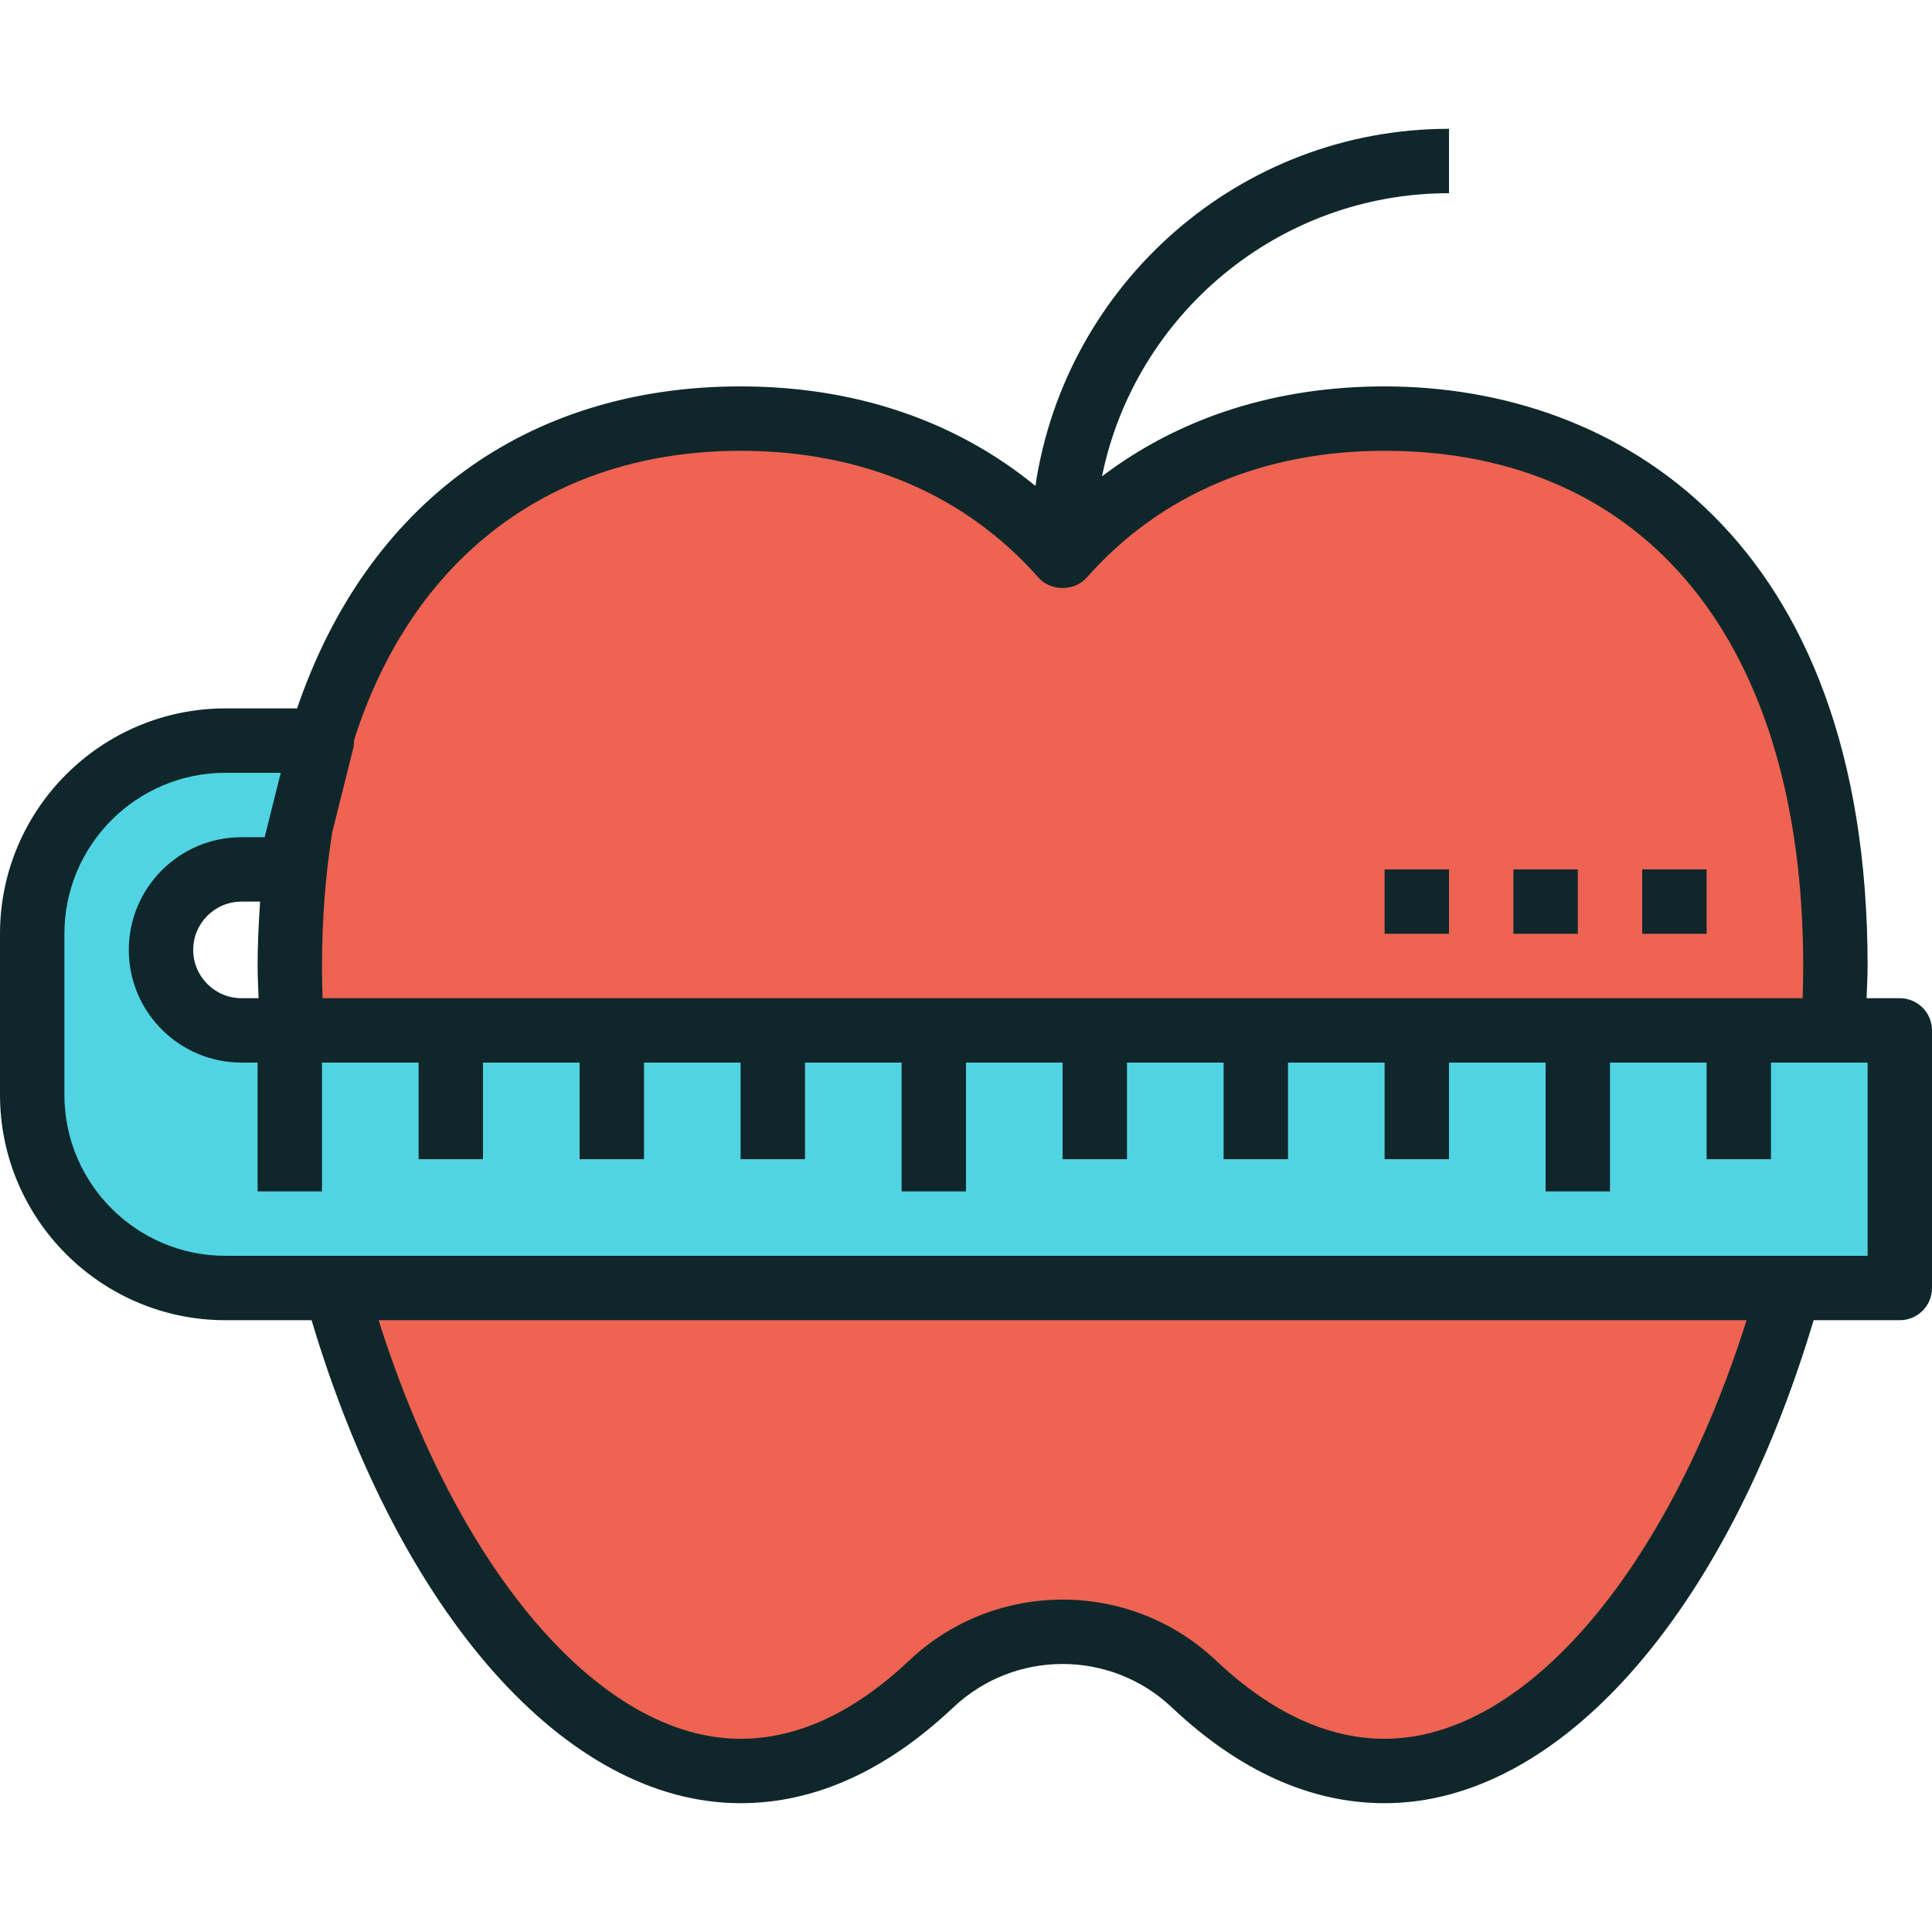 <?xml version="1.0" encoding="iso-8859-1"?>
<!-- Generator: Adobe Illustrator 19.0.0, SVG Export Plug-In . SVG Version: 6.00 Build 0)  -->
<svg version="1.1" id="Capa_1" xmlns="http://www.w3.org/2000/svg" xmlns:xlink="http://www.w3.org/1999/xlink" x="0px" y="0px"
	 viewBox="0 0 480 480" style="enable-background:new 0 0 480 480;" xml:space="preserve">
<g>
	<path style="fill:#EE6352;" d="M83.336,320c18.2,65.168,56.432,120,100.664,120c16.936,0,32.984-8.04,47.376-21.624
		c18.264-17.24,46.992-17.24,65.256,0C311.016,431.96,327.064,440,344,440c44.232,0,82.464-54.832,100.664-120H83.336z"/>
	<path style="fill:#EE6352;" d="M80,184l-5.232,20.936C73.008,215.744,72,227.376,72,240c0,5.296,0.184,10.632,0.504,16h382.992
		c0.32-5.368,0.504-10.704,0.504-16c0-92.784-50.144-136-112-136c-31.36,0-59.672,11.16-80,34.2c-20.328-23.04-48.64-34.2-80-34.2
		c-47.664,0-88.264,25.784-104.432,80H80z"/>
</g>
<path style="fill:#50D4E3;" d="M455.496,256H72.504H60c-11.048,0-20-8.952-20-20s8.952-20,20-20h12l2.768-11.064L80,184h-0.432H56
	c-26.512,0-48,21.488-48,48v40c0,26.512,21.488,48,48,48h416v-64H455.496z"/>
<g>
	<path style="fill:#0F272A;" d="M472,248h-8.248c0.08-2.664,0.248-5.352,0.248-8c0-106.168-61.992-144-120-144
		c-27.04,0-50.912,7.712-70.216,22.344C281.976,78.256,317.52,48,360,48V32c-52.136,0-95.32,38.616-102.752,88.72
		C237.44,104.528,212.472,96,184,96c-53.008,0-92.832,29.104-110.184,80H56c-30.872,0-56,25.128-56,56v40c0,30.872,25.128,56,56,56
		h21.408C99.264,401.064,140.688,448,184,448c18.344,0,36.136-8.008,52.864-23.816c15.216-14.36,39.048-14.368,54.264,0.008
		C307.864,439.992,325.656,448,344,448c43.312,0,84.736-46.936,106.592-120H472c4.424,0,8-3.576,8-8v-64
		C480,251.576,476.424,248,472,248z M184,112c30.232,0,55.824,10.888,74,31.496c3.048,3.456,8.952,3.456,12,0
		C288.176,122.888,313.768,112,344,112c65.128,0,104,47.848,104,128c0,2.656-0.048,5.32-0.136,8H80.136
		c-0.088-2.68-0.136-5.344-0.136-8c0-11.552,0.896-22.92,2.52-33.128l5.232-20.936c0.16-0.632,0.208-1.272,0.192-1.904
		c0-0.04,0.016-0.072,0.008-0.112C102.504,138.168,137.392,112,184,112z M60,248c-6.616,0-12-5.384-12-12s5.384-12,12-12h4.624
		C64.264,229.288,64,234.616,64,240c0,2.648,0.168,5.336,0.248,8H60z M344,432c-14.128,0-28.216-6.536-41.88-19.44
		c-10.688-10.104-24.4-15.144-38.12-15.144c-13.712,0-27.432,5.048-38.12,15.136C212.216,425.464,198.128,432,184,432
		c-34.688,0-70.128-41.368-89.936-104h339.872C414.128,390.632,378.688,432,344,432z M464,312h-19.336H83.336H56
		c-22.056,0-40-17.944-40-40v-40c0-22.056,17.944-40,40-40h13.752l-4,16H60c-15.44,0-28,12.56-28,28s12.56,28,28,28h4v32h16v-32h24
		v24h16v-24h24v24h16v-24h24v24h16v-24h24v32h16v-32h24v24h16v-24h24v24h16v-24h24v24h16v-24h24v32h16v-32h24v24h16v-24h15.504H464
		V312z"/>
	<rect x="408" y="216" style="fill:#0F272A;" width="16" height="16"/>
	<rect x="376" y="216" style="fill:#0F272A;" width="16" height="16"/>
	<rect x="344" y="216" style="fill:#0F272A;" width="16" height="16"/>
</g>
<g>
</g>
<g>
</g>
<g>
</g>
<g>
</g>
<g>
</g>
<g>
</g>
<g>
</g>
<g>
</g>
<g>
</g>
<g>
</g>
<g>
</g>
<g>
</g>
<g>
</g>
<g>
</g>
<g>
</g>
</svg>
